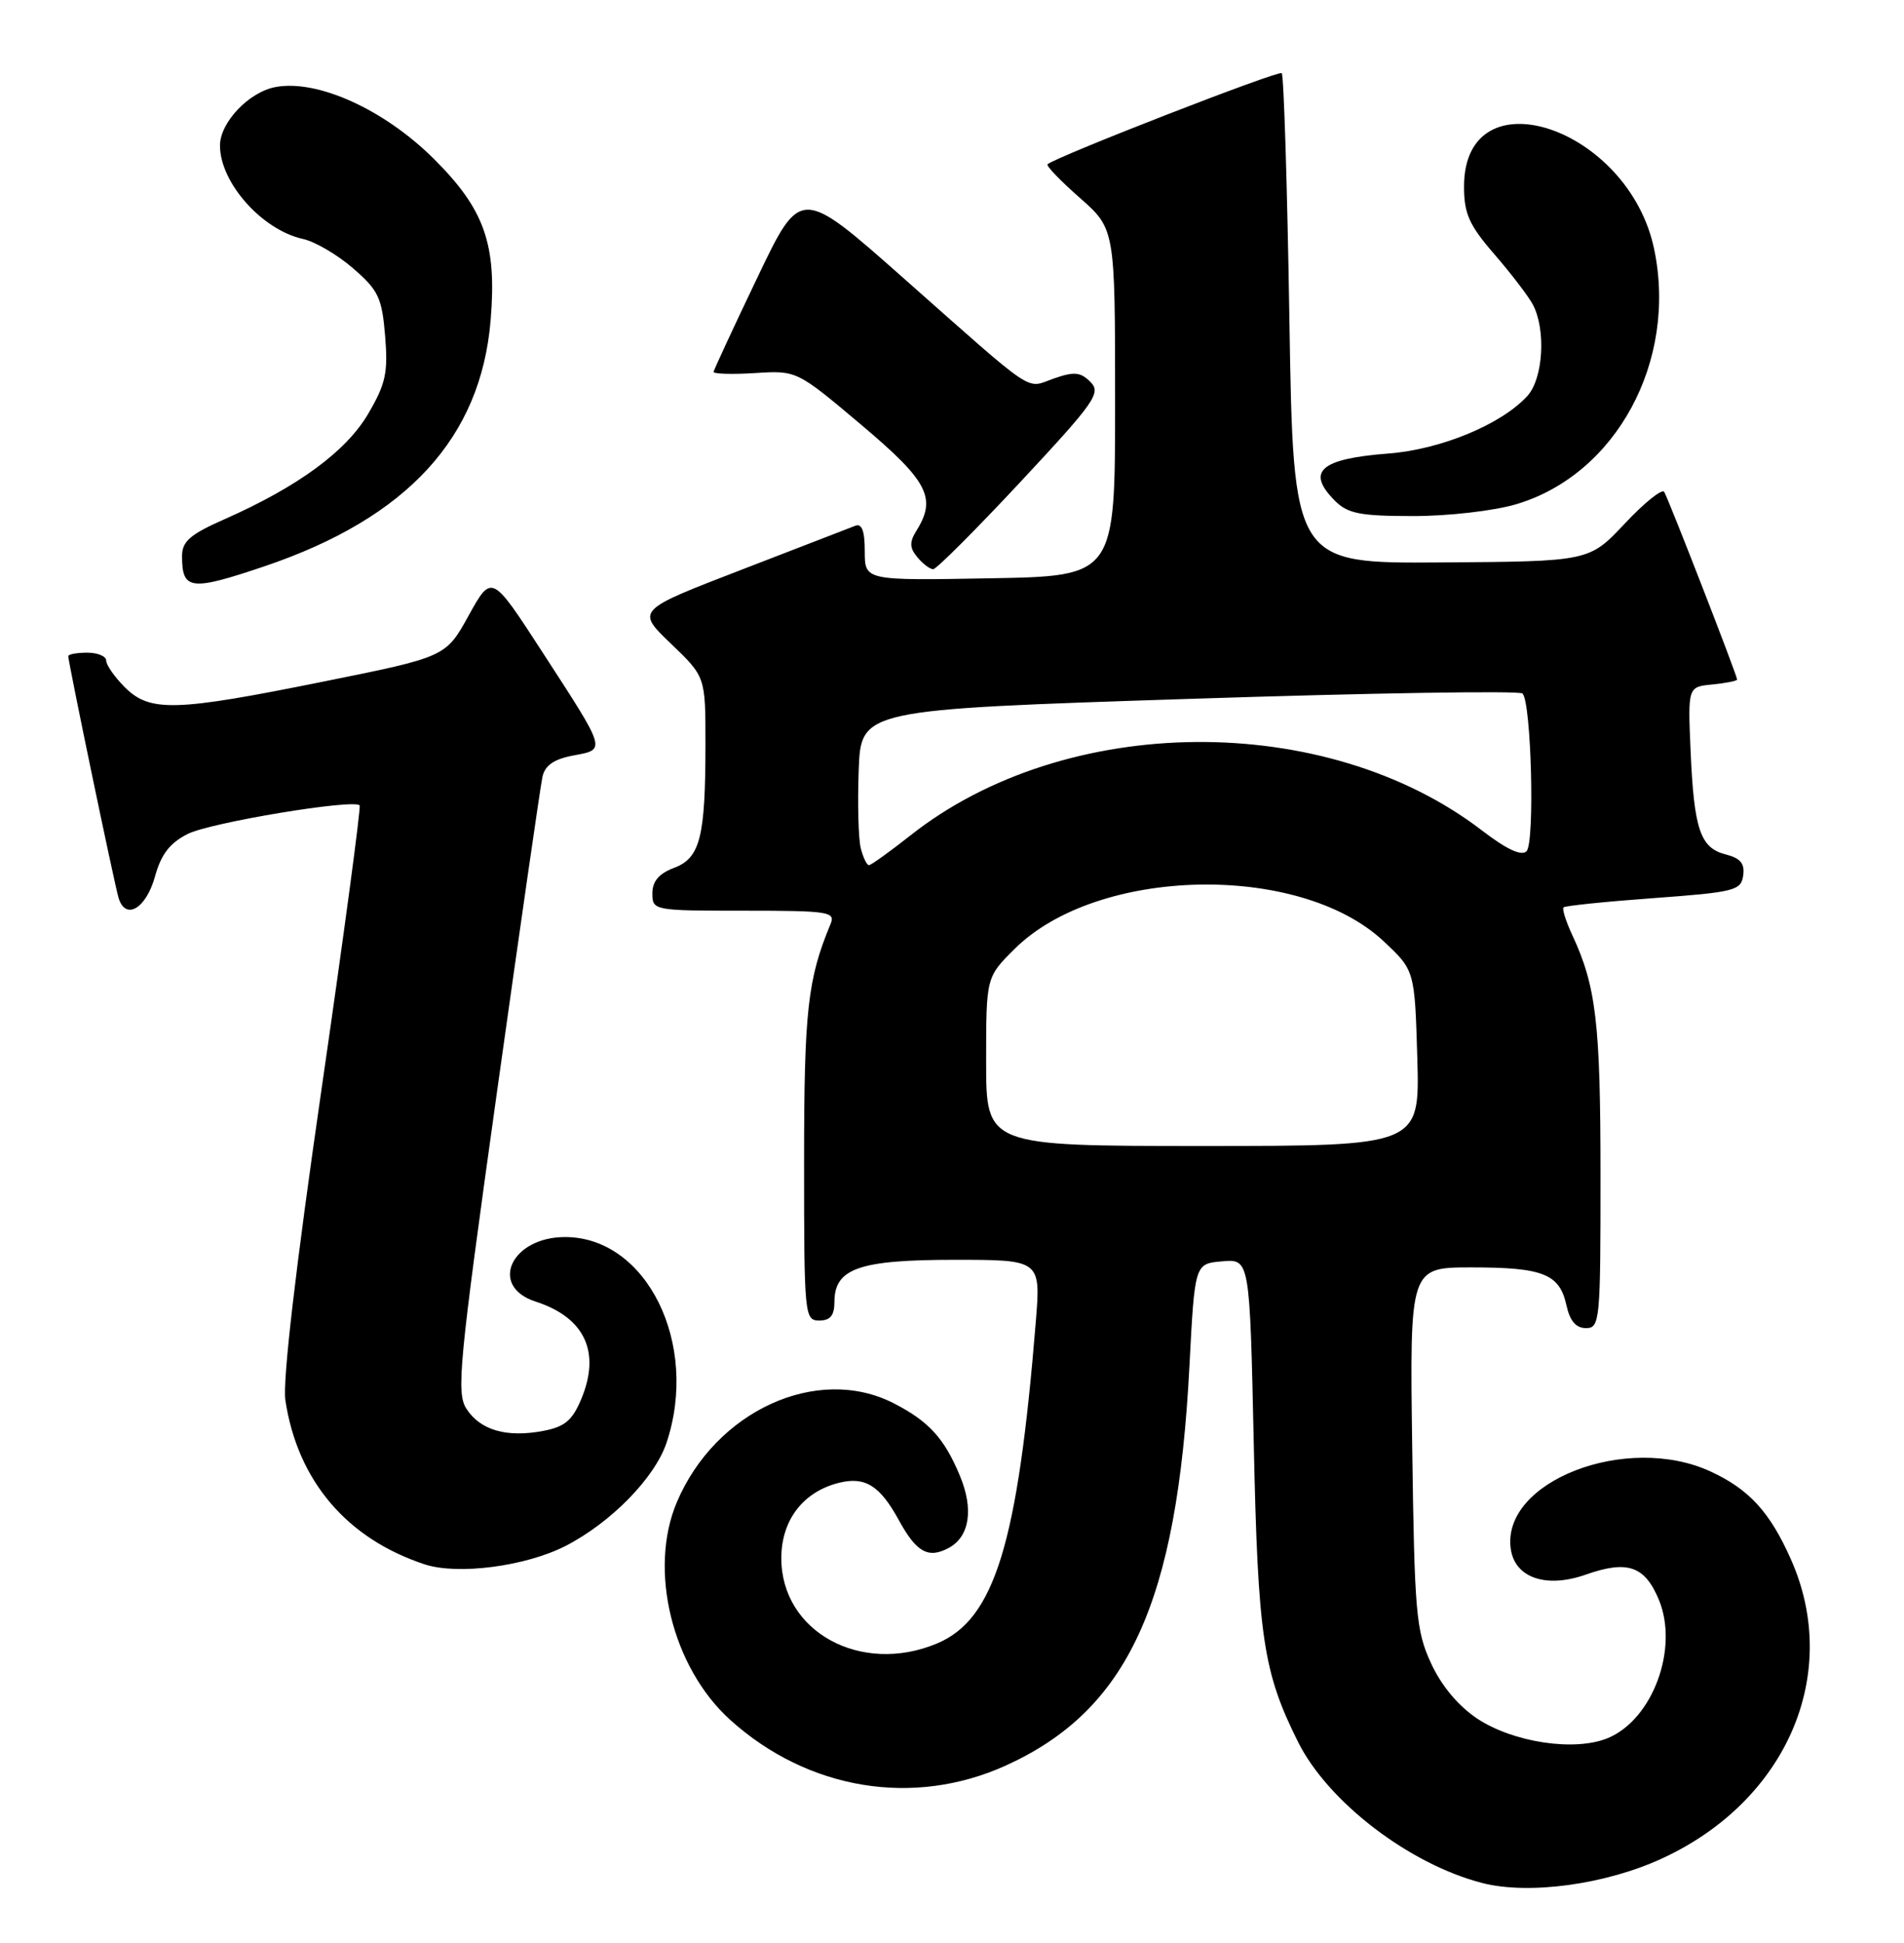 <?xml version="1.0" encoding="UTF-8" standalone="no"?>
<!DOCTYPE svg PUBLIC "-//W3C//DTD SVG 1.1//EN" "http://www.w3.org/Graphics/SVG/1.1/DTD/svg11.dtd" >
<svg xmlns="http://www.w3.org/2000/svg" xmlns:xlink="http://www.w3.org/1999/xlink" version="1.1" viewBox="0 0 251 256">
 <g >
 <path fill="currentColor"
d=" M 219.11 244.88 C 235.55 237.30 242.78 220.56 236.11 205.51 C 233.34 199.25 230.59 196.24 225.50 193.89 C 214.44 188.79 197.90 195.19 199.16 204.09 C 199.70 207.91 203.83 209.32 209.05 207.48 C 214.53 205.55 216.82 206.33 218.67 210.76 C 221.35 217.16 217.89 226.56 211.96 229.02 C 207.62 230.82 199.52 229.61 194.75 226.46 C 192.26 224.80 190.03 222.15 188.66 219.18 C 186.67 214.88 186.47 212.59 186.17 190.75 C 185.84 167.00 185.84 167.00 193.99 167.00 C 203.44 167.00 205.59 167.86 206.50 171.99 C 206.95 174.06 207.76 175.00 209.08 175.00 C 210.91 175.00 211.00 174.06 210.99 154.75 C 210.99 134.82 210.41 129.93 207.27 123.21 C 206.43 121.41 205.91 119.76 206.12 119.56 C 206.33 119.35 211.68 118.80 218.00 118.34 C 228.66 117.56 229.52 117.34 229.80 115.37 C 230.03 113.79 229.44 113.08 227.52 112.59 C 224.15 111.75 223.32 109.32 222.87 99.00 C 222.50 90.50 222.50 90.50 225.75 90.19 C 227.54 90.01 229.00 89.72 229.00 89.54 C 229.00 89.00 219.95 65.73 219.39 64.82 C 219.11 64.36 216.77 66.24 214.19 68.99 C 209.50 73.98 209.50 73.98 190.00 74.11 C 170.50 74.25 170.50 74.25 169.98 42.19 C 169.70 24.56 169.24 9.91 168.97 9.64 C 168.57 9.23 139.41 20.57 138.10 21.64 C 137.87 21.83 139.79 23.82 142.35 26.07 C 147.00 30.17 147.00 30.17 147.00 53.04 C 147.00 75.91 147.00 75.91 130.50 76.20 C 114.00 76.50 114.00 76.50 114.00 72.64 C 114.00 69.96 113.62 68.94 112.75 69.28 C 112.06 69.55 105.28 72.17 97.68 75.10 C 83.87 80.42 83.87 80.42 88.43 84.80 C 93.00 89.17 93.00 89.17 93.00 97.96 C 93.00 110.32 92.31 113.06 88.85 114.36 C 86.86 115.11 86.00 116.13 86.00 117.72 C 86.00 119.97 86.17 120.00 98.11 120.00 C 109.25 120.00 110.16 120.14 109.49 121.75 C 106.46 129.03 106.00 133.19 106.00 153.16 C 106.00 173.33 106.06 174.00 108.00 174.00 C 109.45 174.00 110.00 173.33 110.00 171.56 C 110.00 167.14 113.23 166.00 125.83 166.00 C 137.21 166.00 137.21 166.00 136.54 174.25 C 134.17 203.44 131.11 213.38 123.51 216.56 C 113.48 220.75 103.00 215.00 103.00 205.32 C 103.00 200.32 105.85 196.58 110.57 195.39 C 114.04 194.52 115.99 195.73 118.50 200.32 C 120.81 204.54 122.37 205.41 125.06 203.97 C 127.82 202.49 128.39 198.86 126.53 194.43 C 124.48 189.50 122.41 187.25 117.79 184.89 C 107.75 179.77 94.34 185.89 89.23 197.93 C 85.45 206.84 88.60 219.69 96.25 226.61 C 106.48 235.85 120.42 238.16 132.61 232.63 C 148.71 225.32 155.19 211.22 156.80 180.00 C 157.50 166.50 157.50 166.50 161.13 166.20 C 164.75 165.89 164.75 165.89 165.28 190.20 C 165.83 215.77 166.51 220.29 171.12 229.53 C 175.06 237.42 185.77 245.63 195.38 248.11 C 201.51 249.70 211.66 248.32 219.11 244.88 Z  M 74.56 203.70 C 80.53 200.64 86.33 194.72 87.87 190.10 C 92.21 177.08 85.26 163.00 74.49 163.00 C 67.37 163.00 64.40 169.50 70.60 171.50 C 77.09 173.60 79.22 178.14 76.63 184.34 C 75.44 187.18 74.45 188.01 71.58 188.55 C 66.80 189.45 63.34 188.46 61.51 185.66 C 60.13 183.55 60.48 179.89 65.51 143.92 C 68.55 122.24 71.25 103.54 71.51 102.36 C 71.84 100.85 73.02 100.03 75.57 99.55 C 79.93 98.73 80.03 99.07 71.46 85.86 C 64.82 75.63 64.82 75.63 61.79 81.09 C 58.77 86.56 58.77 86.56 42.63 89.81 C 23.08 93.76 19.76 93.86 16.45 90.55 C 15.10 89.20 14.00 87.62 14.00 87.05 C 14.00 86.47 12.88 86.00 11.50 86.00 C 10.12 86.00 9.00 86.21 9.00 86.46 C 9.00 87.27 15.07 116.44 15.63 118.31 C 16.54 121.33 19.25 119.74 20.43 115.50 C 21.24 112.56 22.39 111.07 24.76 109.88 C 27.74 108.38 46.63 105.25 47.41 106.12 C 47.60 106.33 45.34 123.15 42.39 143.50 C 38.98 167.02 37.24 181.96 37.62 184.50 C 39.22 195.11 45.72 202.75 55.99 206.13 C 60.36 207.56 69.31 206.39 74.56 203.70 Z  M 34.89 74.61 C 53.70 68.24 63.40 57.68 64.68 42.18 C 65.51 32.17 63.88 27.57 57.15 20.89 C 50.63 14.42 41.83 10.43 36.32 11.47 C 32.80 12.13 29.00 16.14 29.00 19.18 C 29.00 24.07 34.54 30.30 39.95 31.49 C 41.52 31.83 44.49 33.57 46.55 35.36 C 49.89 38.24 50.35 39.23 50.77 44.26 C 51.17 49.10 50.85 50.58 48.54 54.52 C 45.64 59.47 39.29 64.13 29.59 68.42 C 25.05 70.42 24.00 71.34 24.00 73.28 C 24.00 77.77 25.12 77.91 34.89 74.61 Z  M 134.57 63.45 C 144.38 52.93 145.19 51.77 143.75 50.33 C 142.45 49.02 141.60 48.94 138.94 49.87 C 135.12 51.20 136.93 52.41 119.03 36.58 C 105.54 24.65 105.54 24.65 99.84 36.58 C 96.70 43.13 94.11 48.73 94.07 49.00 C 94.03 49.27 96.48 49.35 99.52 49.16 C 105.03 48.81 105.03 48.81 113.52 55.96 C 122.34 63.39 123.51 65.62 120.81 69.93 C 119.88 71.43 119.90 72.18 120.93 73.42 C 121.65 74.29 122.59 75.00 123.02 75.00 C 123.45 75.00 128.64 69.80 134.57 63.45 Z  M 199.88 66.44 C 213.05 62.53 221.14 47.61 218.07 32.86 C 214.72 16.70 193.00 9.54 193.00 24.59 C 193.00 28.15 193.67 29.66 196.99 33.49 C 199.19 36.03 201.47 39.01 202.06 40.11 C 203.82 43.40 203.45 49.84 201.37 52.15 C 197.98 55.90 189.93 59.24 183.02 59.76 C 174.03 60.45 172.13 62.13 176.00 66.00 C 177.68 67.68 179.33 68.00 186.32 68.00 C 190.94 68.00 196.97 67.31 199.88 66.44 Z  M 130.00 139.88 C 130.00 128.76 130.00 128.76 133.75 125.04 C 144.65 114.20 171.24 113.63 182.35 123.98 C 186.50 127.85 186.50 127.85 186.84 139.43 C 187.17 151.00 187.17 151.00 158.59 151.00 C 130.00 151.00 130.00 151.00 130.00 139.88 Z  M 113.47 111.75 C 113.16 110.51 113.04 105.89 113.20 101.50 C 113.50 93.50 113.50 93.50 156.76 92.09 C 180.55 91.31 200.33 90.99 200.71 91.38 C 201.87 92.54 202.35 111.05 201.24 112.16 C 200.57 112.83 198.63 111.93 195.37 109.43 C 174.76 93.63 140.46 93.92 120.02 110.08 C 117.29 112.23 114.83 114.00 114.55 114.00 C 114.27 114.00 113.78 112.99 113.47 111.75 Z "/>
</g>
</svg>